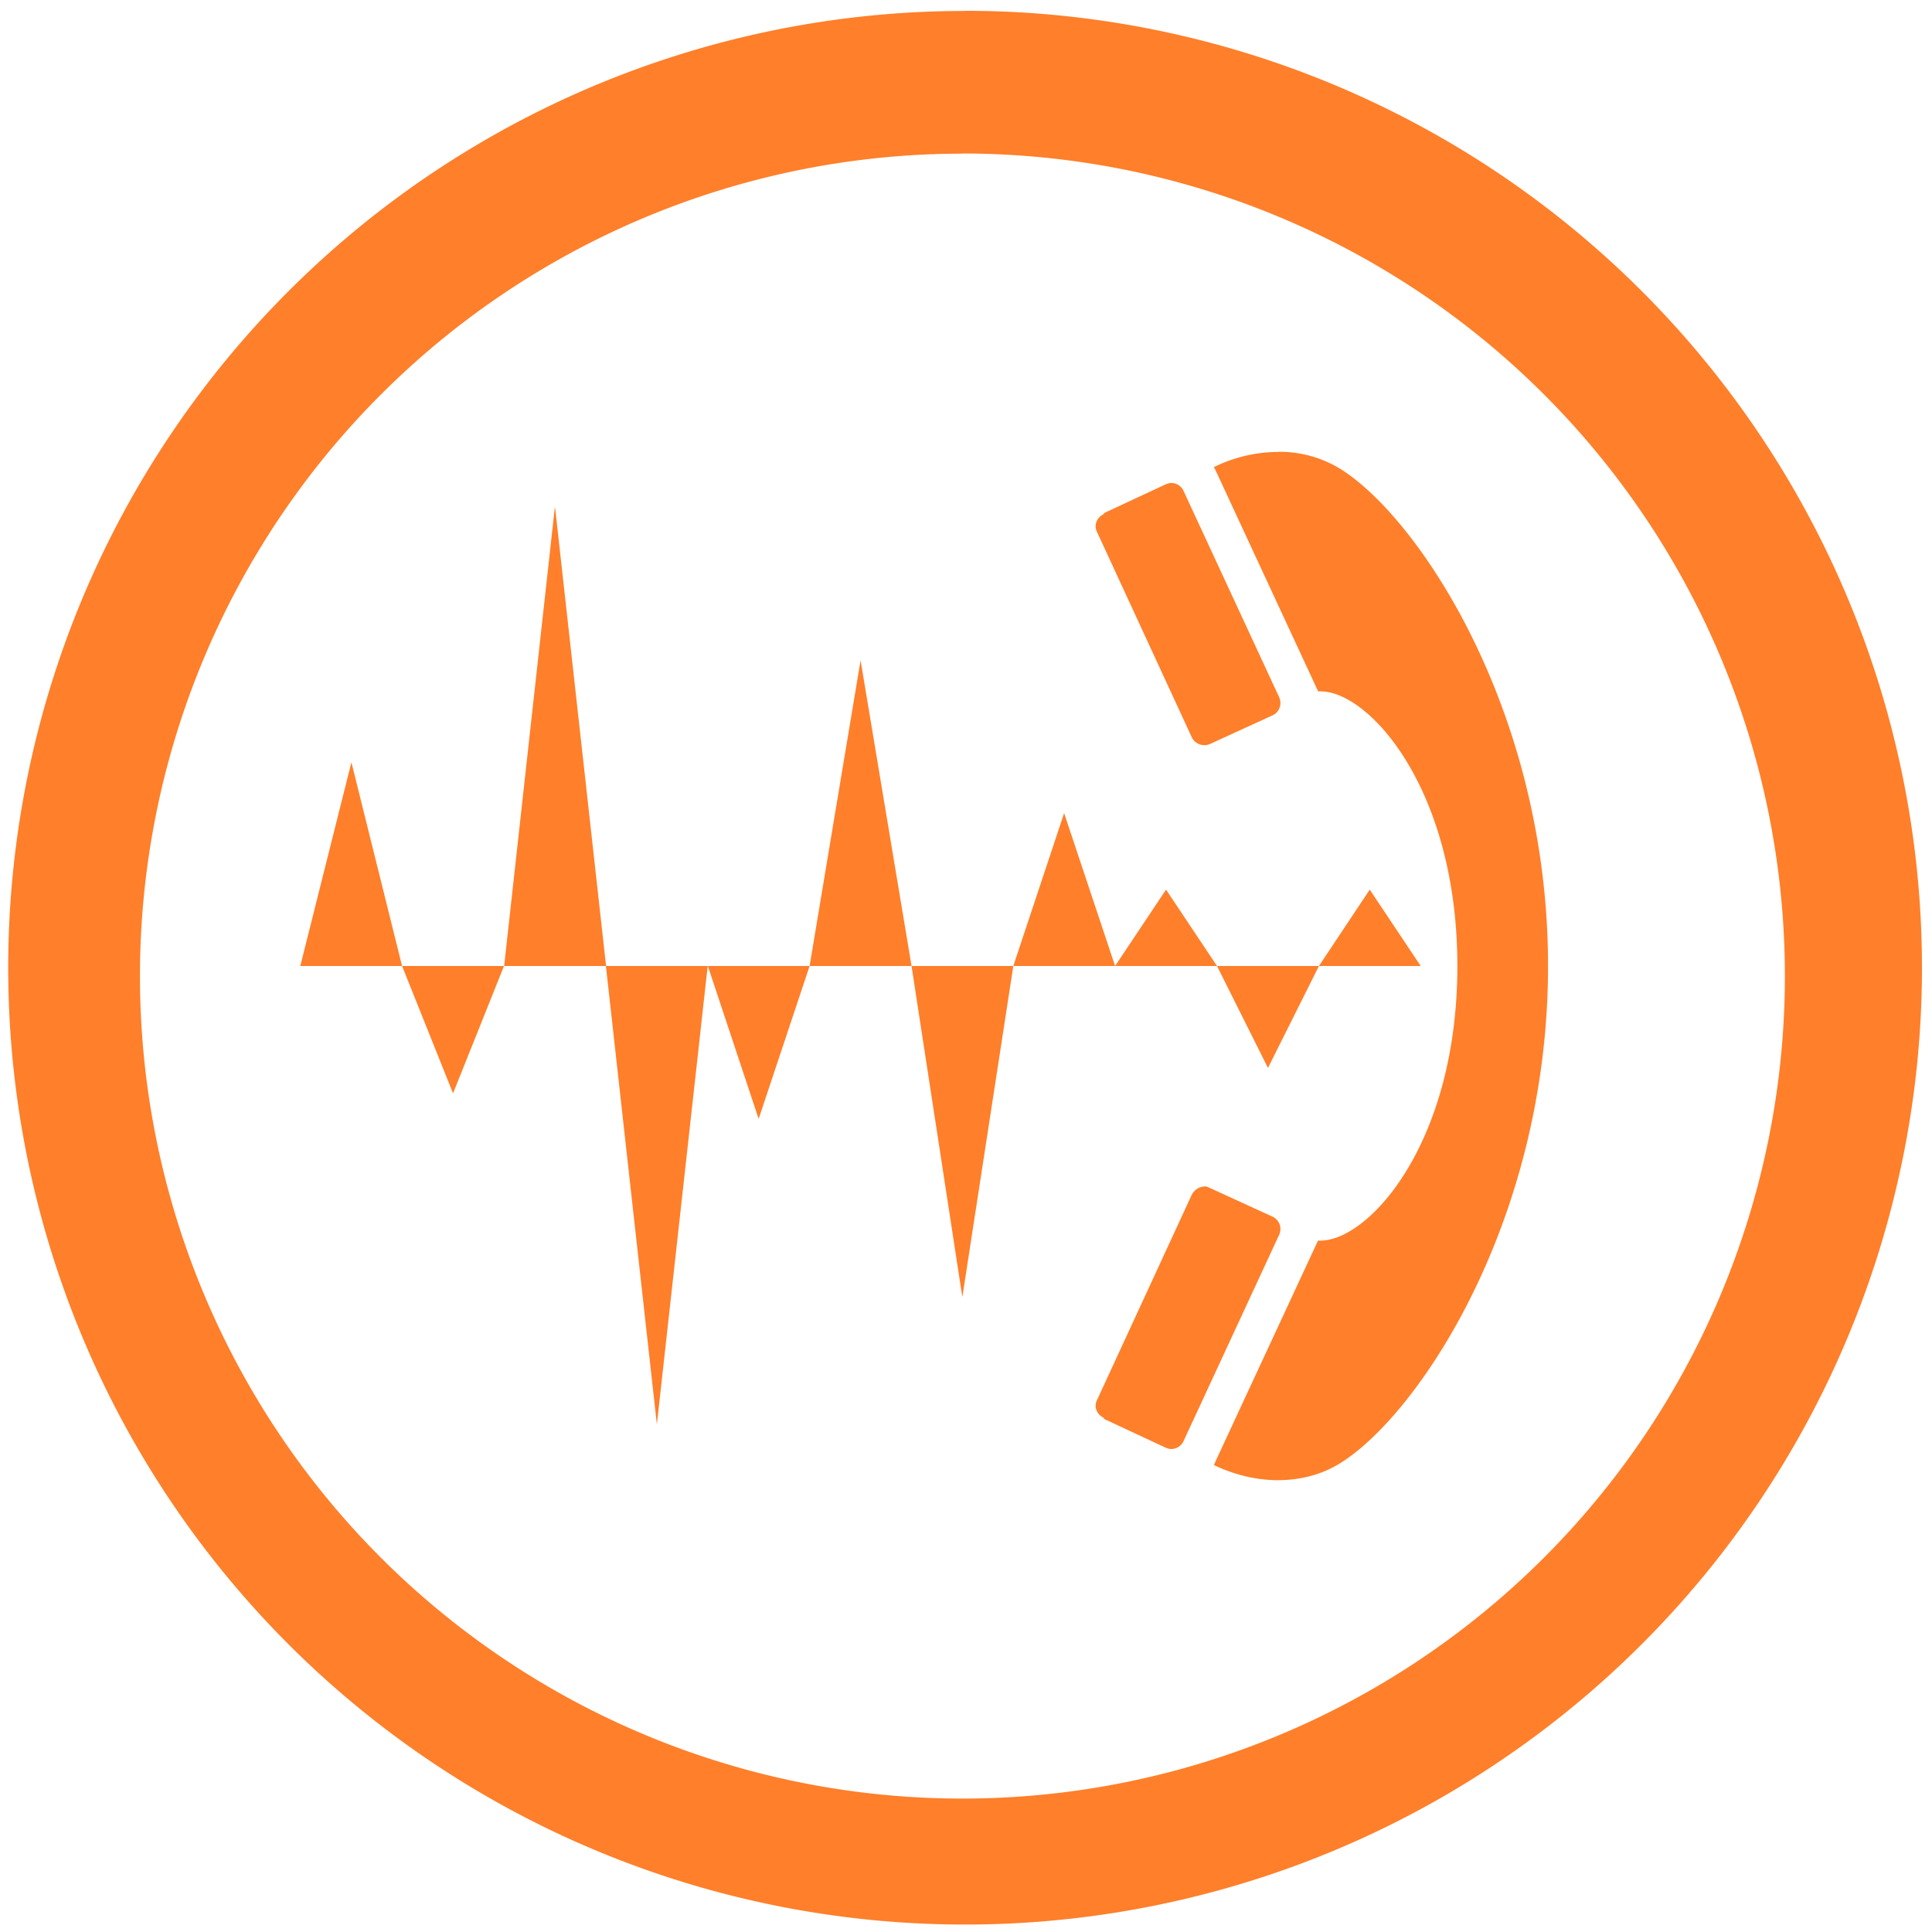 <?xml version="1.0" encoding="UTF-8" standalone="no"?>
<svg
   xmlns:dc="http://purl.org/dc/elements/1.1/"
   xmlns:cc="http://creativecommons.org/ns#"
   xmlns:rdf="http://www.w3.org/1999/02/22-rdf-syntax-ns#"
   xmlns:svg="http://www.w3.org/2000/svg"
   xmlns="http://www.w3.org/2000/svg"
   xmlns:sodipodi="http://sodipodi.sourceforge.net/DTD/sodipodi-0.dtd"
   xmlns:inkscape="http://www.inkscape.org/namespaces/inkscape"
   width="48"
   height="48"
   viewBox="0 0 12.7 12.7"
   version="1.1"
   id="svg4"
   sodipodi:docname="ekiga.svg"
   inkscape:version="0.92.4 (5da689c313, 2019-01-14)">
  <defs
     id="defs8" />
  <sodipodi:namedview
     pagecolor="#ffffff"
     bordercolor="#666666"
     borderopacity="1"
     objecttolerance="10"
     gridtolerance="10"
     guidetolerance="10"
     inkscape:pageopacity="0"
     inkscape:pageshadow="2"
     inkscape:window-width="1366"
     inkscape:window-height="717"
     id="namedview6"
     showgrid="false"
     inkscape:zoom="10.854167"
     inkscape:cx="24"
     inkscape:cy="24"
     inkscape:window-x="0"
     inkscape:window-y="25"
     inkscape:window-maximized="1"
     inkscape:current-layer="svg4" />
  <path
     d="m 6.344,0.072 a 6.29,6.29 0 0 0 -6.29,6.29 6.29,6.29 0 0 0 6.29,6.289 6.29,6.29 0 0 0 6.29,-6.29 6.29,6.29 0 0 0 -6.29,-6.29 z M 6.326,1.009 A 5.407,5.407 0 0 1 11.733,6.416 5.407,5.407 0 0 1 6.326,11.823 5.407,5.407 0 0 1 0.92,6.416 5.407,5.407 0 0 1 6.326,1.01 Z m 2.077,1.962 c -0.153,0 -0.3,0.038 -0.424,0.1 0.006,0.008 0.011,0.02 0.016,0.03 l 0.67,1.444 C 8.987,4.525 9.58,5.177 9.58,6.35 9.58,7.523 8.987,8.174 8.664,8.155 L 7.994,9.598 C 7.99,9.608 7.985,9.621 7.979,9.63 8.103,9.69 8.249,9.73 8.403,9.73 8.533,9.729 8.666,9.702 8.79,9.63 9.298,9.336 10.176,8.051 10.176,6.35 10.176,4.649 9.298,3.364 8.79,3.07 A 0.765,0.765 0 0 0 8.403,2.97 Z M 7.697,3.175 A 0.103,0.103 0 0 0 7.66,3.185 L 7.257,3.373 V 3.379 C 7.212,3.399 7.189,3.449 7.21,3.494 l 0.623,1.35 a 0.092,0.092 0 0 0 0.12,0.047 L 8.366,4.702 A 0.09,0.09 0 0 0 8.408,4.582 L 7.78,3.227 A 0.088,0.088 0 0 0 7.697,3.175 Z M 3.647,3.337 3.314,6.35 h 0.67 L 3.649,3.337 Z M 3.983,6.35 4.318,9.363 4.652,6.35 h -0.67 z m 0.67,0 0.334,1.005 0.335,-1.005 h -0.67 z m 0.669,0 h 0.67 L 5.657,4.341 Z m 0.67,0 0.334,2.176 0.335,-2.176 h -0.67 z m 0.67,0 H 7.33 L 6.995,5.345 6.661,6.35 Z m 0.668,0 H 8 L 7.665,5.848 Z M 8,6.35 8.335,7.02 8.67,6.35 Z m 0.67,0 H 9.339 L 9.004,5.848 Z m -5.357,0 h -0.67 l 0.335,0.837 z m -0.67,0 L 2.31,5.011 1.974,6.35 h 0.67 z M 7.921,7.799 A 0.1,0.1 0 0 0 7.833,7.856 L 7.21,9.206 C 7.189,9.251 7.212,9.3 7.257,9.321 V 9.327 L 7.66,9.515 c 0.011,0.005 0.025,0.01 0.037,0.01 A 0.089,0.089 0 0 0 7.78,9.473 L 8.408,8.118 A 0.09,0.09 0 0 0 8.366,7.998 L 7.953,7.809 C 7.942,7.804 7.933,7.799 7.921,7.799 Z"
     id="path2"
     inkscape:connector-curvature="0"
     style="fill:#ff7f2a" />
</svg>
